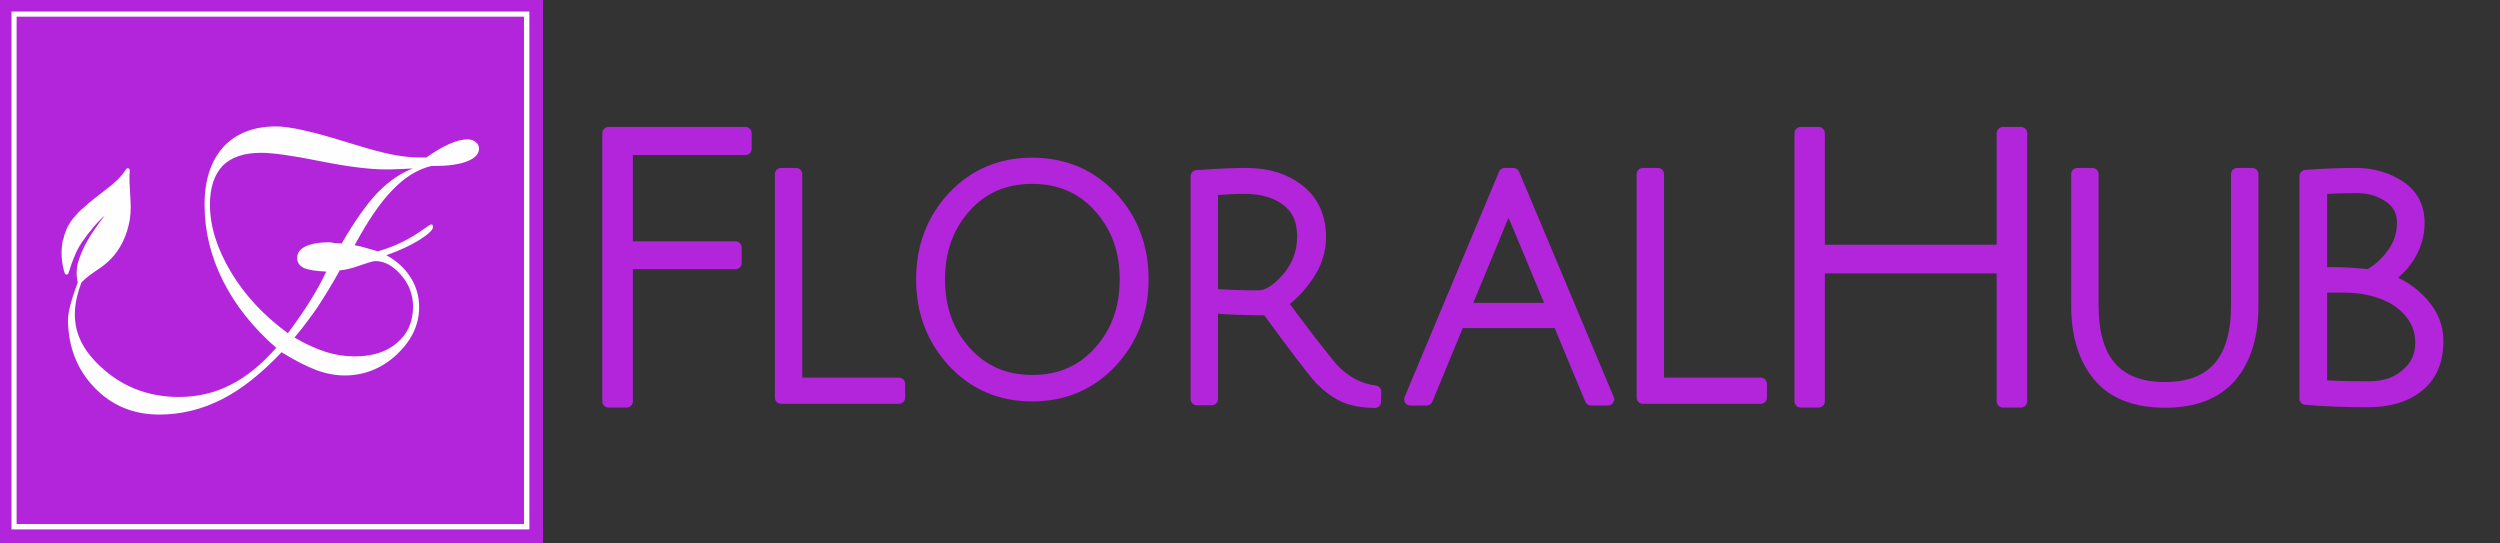 <svg width="244" height="53" viewBox="0 0 244 53" fill="none" xmlns="http://www.w3.org/2000/svg">
<rect x="0" y="0" width="244" height="53" fill="#333333" stroke="none"/>
<g clip-path="url(#clip0_2814_10058)">
<path fill-rule="evenodd" clip-rule="evenodd" d="M53 53V-3.05176e-05H0V53H53Z" fill="#B225DA"/>
<path d="M51.142 51.148V1.627H1.622V51.148H51.142ZM51.667 1.365V51.672H1.121V1.126H51.667V1.365Z" fill="white"/>
<path fill-rule="evenodd" clip-rule="evenodd" d="M33.157 26.387C32.441 27.7 31.702 28.892 30.986 29.989C30.247 31.063 29.483 32.065 28.744 32.947C29.841 33.591 30.867 34.045 31.821 34.355C32.751 34.641 33.681 34.784 34.588 34.784C36.329 34.784 37.713 34.355 38.738 33.472C39.788 32.59 40.313 31.421 40.313 29.918C40.313 28.749 39.907 27.7 39.12 26.817C38.357 25.934 37.522 25.481 36.639 25.481C36.425 25.481 35.947 25.624 35.184 25.887C34.421 26.173 33.753 26.34 33.157 26.387ZM7.585 27.58C7.562 27.461 7.538 27.342 7.538 27.318C7.442 26.793 7.466 26.221 7.585 25.72C7.8 24.956 8.11 24.241 8.492 23.573C8.635 23.31 8.802 23.048 8.945 22.809C8.969 22.809 8.969 22.786 8.969 22.786C9.041 22.666 9.112 22.547 9.184 22.452C9.184 22.452 9.184 22.452 9.184 22.428C9.207 22.428 9.207 22.428 9.207 22.428C9.518 21.951 9.875 21.474 10.233 21.02C9.804 21.402 9.398 21.831 9.017 22.285C9.017 22.308 9.017 22.308 9.017 22.308C8.874 22.476 8.73 22.666 8.587 22.833V22.857C8.563 22.857 8.563 22.857 8.563 22.857C8.468 23 8.349 23.143 8.253 23.287C7.466 24.288 7.061 25.481 6.679 26.674C6.655 26.721 6.631 26.745 6.607 26.769C6.512 26.841 6.369 26.793 6.321 26.674C5.987 25.648 5.916 24.527 6.13 23.453C6.154 23.453 6.154 23.453 6.154 23.453C6.297 22.738 6.584 22.07 7.013 21.474C7.037 21.474 7.037 21.474 7.037 21.45C7.085 21.378 7.132 21.307 7.204 21.235C7.204 21.235 7.228 21.211 7.251 21.187C7.49 20.901 7.729 20.639 7.991 20.4C7.991 20.4 7.991 20.4 8.015 20.4C8.778 19.661 9.637 19.064 10.472 18.396C11.164 17.872 11.855 17.252 12.309 16.512C12.332 16.488 12.356 16.464 12.38 16.441C12.499 16.369 12.666 16.464 12.666 16.631C12.523 18.253 12.929 19.828 12.666 21.45C12.404 22.953 11.76 24.384 10.663 25.433C10.138 25.934 9.541 26.316 8.945 26.721C8.659 26.936 8.373 27.151 8.11 27.413C8.062 27.461 7.991 27.509 7.943 27.58C6.607 31.087 7.347 33.734 10.305 36.215C12.332 37.909 14.718 38.744 17.461 38.744C19.25 38.744 20.92 38.362 22.47 37.575C24.021 36.812 25.5 35.595 26.955 33.949C24.665 31.945 22.923 29.751 21.755 27.389C20.562 25.004 19.965 22.547 19.965 19.971C19.965 17.562 20.586 15.701 21.802 14.341C23.043 13.006 24.76 12.338 26.955 12.338C28.267 12.338 30.509 12.839 33.729 13.84C34.612 14.103 35.303 14.318 35.781 14.461C36.878 14.771 37.832 15.009 38.643 15.152C39.454 15.296 40.241 15.367 40.981 15.367H41.625C42.412 14.795 43.151 14.365 43.843 14.055C44.559 13.745 45.131 13.602 45.608 13.602C45.942 13.602 46.205 13.674 46.419 13.864C46.658 14.031 46.753 14.246 46.753 14.508C46.753 15.009 46.372 15.439 45.584 15.749C44.797 16.059 43.7 16.202 42.316 16.202H42.102C40.766 16.512 39.502 17.299 38.309 18.54C37.093 19.78 35.876 21.593 34.612 23.931C35.089 24.026 35.518 24.121 35.876 24.241C36.234 24.336 36.568 24.431 36.878 24.527C38.5 24.074 40.026 23.334 41.458 22.285C41.816 22.022 42.03 21.903 42.102 21.903C42.15 21.903 42.197 21.927 42.221 21.975C42.269 22.022 42.269 22.07 42.269 22.142C42.269 22.428 41.839 22.833 40.957 23.406C40.074 23.954 39.001 24.455 37.713 24.909C38.738 25.481 39.526 26.197 40.074 27.079C40.623 27.938 40.909 28.916 40.909 29.989C40.909 31.707 40.17 33.233 38.715 34.617C37.236 35.977 35.542 36.645 33.634 36.645C32.775 36.645 31.845 36.478 30.867 36.12C29.865 35.738 28.744 35.166 27.48 34.379C25.5 36.478 23.567 38.004 21.635 38.982C19.703 39.96 17.676 40.461 15.553 40.461C13 40.461 10.877 39.579 9.184 37.79C7.538 36.072 6.679 33.901 6.631 31.301C6.607 30.299 7.228 28.534 7.585 27.58ZM28.1 32.518C28.911 31.421 29.65 30.371 30.27 29.369C30.89 28.391 31.415 27.413 31.845 26.507C30.795 26.459 30.056 26.34 29.65 26.149C29.221 25.934 29.006 25.624 29.006 25.171C29.006 24.694 29.268 24.312 29.817 24.05C30.366 23.788 31.153 23.644 32.155 23.644C32.203 23.644 32.37 23.668 32.608 23.716C32.87 23.74 33.109 23.764 33.347 23.764C34.636 21.545 35.804 19.899 36.854 18.802C37.904 17.729 39.048 16.918 40.289 16.441C39.669 16.464 39.144 16.512 38.715 16.512C38.285 16.536 37.927 16.536 37.665 16.536C36.091 16.536 33.944 16.273 31.224 15.725C28.505 15.176 26.597 14.914 25.476 14.914C23.806 14.914 22.566 15.343 21.731 16.178C20.92 17.037 20.49 18.301 20.49 19.971C20.49 22.094 21.182 24.265 22.542 26.555C23.901 28.821 25.762 30.824 28.1 32.518Z" fill="#FEFEFE"/>
<path d="M59.395 39.167V13H72.754V14.527H61.161V24.163H71.776V25.666H61.161V39.167H59.395Z" stroke="#B225DA" stroke-width="1.221" stroke-linecap="round" stroke-linejoin="round"/>
<path d="M59.395 39.167V13H72.754V14.527H61.161V24.163H71.776V25.666H61.161V39.167H59.395Z" fill="#B225DA"/>
<path d="M76.237 38.802V17H77.692V37.467H87.734V38.802H76.237Z" stroke="#B225DA" stroke-width="1.221" stroke-linecap="round" stroke-linejoin="round"/>
<path d="M76.237 38.802V17H77.692V37.467H87.734V38.802H76.237Z" fill="#B225DA"/>
<path d="M93.077 35.298C91.05 33.103 90.024 30.431 90.024 27.259C90.024 24.086 91.05 21.415 93.077 19.244C95.105 17.097 97.657 16 100.734 16C103.835 16 106.411 17.097 108.439 19.244C110.467 21.415 111.492 24.086 111.492 27.259C111.492 30.431 110.467 33.103 108.439 35.298C106.411 37.468 103.835 38.566 100.734 38.566C97.657 38.566 95.105 37.468 93.077 35.298ZM94.151 20.198C92.457 22.107 91.622 24.468 91.622 27.259C91.622 30.074 92.457 32.435 94.174 34.343C95.868 36.252 98.063 37.206 100.758 37.206C103.454 37.206 105.648 36.252 107.342 34.343C109.059 32.435 109.894 30.074 109.894 27.259C109.894 24.468 109.059 22.107 107.342 20.198C105.648 18.29 103.454 17.336 100.734 17.336C98.039 17.336 95.844 18.29 94.151 20.198Z" stroke="#B225DA" stroke-width="1.221" stroke-linecap="round" stroke-linejoin="round"/>
<path d="M93.077 35.298C91.05 33.103 90.024 30.431 90.024 27.259C90.024 24.086 91.05 21.415 93.077 19.244C95.105 17.097 97.657 16 100.734 16C103.835 16 106.411 17.097 108.439 19.244C110.467 21.415 111.492 24.086 111.492 27.259C111.492 30.431 110.467 33.103 108.439 35.298C106.411 37.468 103.835 38.566 100.734 38.566C97.657 38.566 95.105 37.468 93.077 35.298ZM94.151 20.198C92.457 22.107 91.622 24.468 91.622 27.259C91.622 30.074 92.457 32.435 94.174 34.343C95.868 36.252 98.063 37.206 100.758 37.206C103.454 37.206 105.648 36.252 107.342 34.343C109.059 32.435 109.894 30.074 109.894 27.259C109.894 24.468 109.059 22.107 107.342 20.198C105.648 18.29 103.454 17.336 100.734 17.336C98.039 17.336 95.844 18.29 94.151 20.198Z" fill="#B225DA"/>
<path d="M116.812 38.945V17.215C118.744 17.072 120.366 17 121.654 17C123.73 17 125.447 17.549 126.783 18.622C128.119 19.672 128.81 21.198 128.81 23.154C128.81 24.466 128.405 25.707 127.642 26.828C126.878 27.973 125.996 28.879 125.042 29.547C125.805 30.597 126.735 31.837 127.832 33.268C128.954 34.7 129.669 35.606 129.979 35.964C131.244 37.3 132.627 38.039 134.201 38.23L134.178 39.208C132.937 39.184 131.935 38.993 131.148 38.635C130.385 38.278 129.645 37.729 128.93 37.013C128.238 36.274 126.497 33.984 123.706 30.167C121.702 30.167 119.889 30.096 118.267 29.976V38.945H116.812ZM122.823 28.951C123.706 28.951 124.66 28.354 125.686 27.186C126.711 25.993 127.212 24.633 127.212 23.059C127.212 21.508 126.687 20.34 125.638 19.529C124.588 18.717 123.205 18.312 121.463 18.312C120.557 18.312 119.484 18.36 118.267 18.455V28.784C119.889 28.903 121.416 28.951 122.823 28.951Z" stroke="#B225DA" stroke-width="1.221" stroke-linecap="round" stroke-linejoin="round"/>
<path d="M116.812 38.945V17.215C118.744 17.072 120.366 17 121.654 17C123.73 17 125.447 17.549 126.783 18.622C128.119 19.672 128.81 21.198 128.81 23.154C128.81 24.466 128.405 25.707 127.642 26.828C126.878 27.973 125.996 28.879 125.042 29.547C125.805 30.597 126.735 31.837 127.832 33.268C128.954 34.7 129.669 35.606 129.979 35.964C131.244 37.3 132.627 38.039 134.201 38.23L134.178 39.208C132.937 39.184 131.935 38.993 131.148 38.635C130.385 38.278 129.645 37.729 128.93 37.013C128.238 36.274 126.497 33.984 123.706 30.167C121.702 30.167 119.889 30.096 118.267 29.976V38.945H116.812ZM122.823 28.951C123.706 28.951 124.66 28.354 125.686 27.186C126.711 25.993 127.212 24.633 127.212 23.059C127.212 21.508 126.687 20.34 125.638 19.529C124.588 18.717 123.205 18.312 121.463 18.312C120.557 18.312 119.484 18.36 118.267 18.455V28.784C119.889 28.903 121.416 28.951 122.823 28.951Z" fill="#B225DA"/>
<path d="M142.359 31.408L139.234 38.969H137.66L146.867 17H147.702L156.933 38.969H155.288L152.139 31.408H142.359ZM147.201 19.457C147.177 19.457 147.13 19.6 147.082 19.815C146.796 20.697 146.509 21.437 146.247 22.033L142.884 30.167H151.614L148.251 22.081C147.559 20.53 147.201 19.648 147.201 19.457Z" stroke="#B225DA" stroke-width="1.221" stroke-linecap="round" stroke-linejoin="round"/>
<path d="M142.359 31.408L139.234 38.969H137.66L146.867 17H147.702L156.933 38.969H155.288L152.139 31.408H142.359ZM147.201 19.457C147.177 19.457 147.13 19.6 147.082 19.815C146.796 20.697 146.509 21.437 146.247 22.033L142.884 30.167H151.614L148.251 22.081C147.559 20.53 147.201 19.648 147.201 19.457Z" fill="#B225DA"/>
<path d="M160.345 38.802V17H161.8V37.467H171.842V38.802H160.345Z" stroke="#B225DA" stroke-width="1.221" stroke-linecap="round" stroke-linejoin="round"/>
<path d="M160.345 38.802V17H161.8V37.467H171.842V38.802H160.345Z" fill="#B225DA"/>
<path d="M195.482 39.167V26.072H177.496V39.167H175.755V13H177.496V24.497H195.482V13H197.247V39.167H195.482Z" stroke="#B225DA" stroke-width="1.221" stroke-linecap="round" stroke-linejoin="round"/>
<path d="M195.482 39.167V26.072H177.496V39.167H175.755V13H177.496V24.497H195.482V13H197.247V39.167H195.482Z" fill="#B225DA"/>
<path d="M217.714 36.703C216.306 38.349 214.159 39.184 211.297 39.184C208.435 39.184 206.288 38.349 204.88 36.679C203.473 35.01 202.757 32.72 202.757 29.833V17H204.212V29.833C204.212 35.2 206.574 37.896 211.297 37.896C215.996 37.896 218.358 35.2 218.358 29.833V17H219.813V29.833C219.813 32.743 219.121 35.033 217.714 36.703Z" stroke="#B225DA" stroke-width="1.221" stroke-linecap="round" stroke-linejoin="round"/>
<path d="M217.714 36.703C216.306 38.349 214.159 39.184 211.297 39.184C208.435 39.184 206.288 38.349 204.88 36.679C203.473 35.01 202.757 32.72 202.757 29.833V17H204.212V29.833C204.212 35.2 206.574 37.896 211.297 37.896C215.996 37.896 218.358 35.2 218.358 29.833V17H219.813V29.833C219.813 32.743 219.121 35.033 217.714 36.703Z" fill="#B225DA"/>
<path d="M225.036 17.191C226.634 17.072 228.256 17 229.902 17C231.572 17 233.003 17.429 234.22 18.24C235.413 19.051 236.033 20.22 236.033 21.771C236.033 22.94 235.699 24.013 235.079 25.015C234.435 26.017 233.647 26.756 232.765 27.257C234.196 27.71 235.413 28.497 236.391 29.595C237.369 30.692 237.869 31.909 237.869 33.268C237.869 35.2 237.249 36.656 236.033 37.633C234.84 38.635 233.17 39.136 231.071 39.136C228.972 39.136 226.944 39.065 225.036 38.898V17.191ZM231.238 37.824C232.717 37.824 233.934 37.419 234.888 36.584C235.866 35.773 236.343 34.723 236.343 33.435C236.343 32.147 235.866 31.05 234.935 30.096C234.029 29.165 232.741 28.521 231.143 28.187C230.403 28.02 229.521 27.949 228.543 27.949C227.541 27.949 226.873 27.949 226.515 27.949V37.681C227.398 37.777 228.972 37.824 231.238 37.824ZM234.554 21.723C234.554 20.626 234.101 19.767 233.17 19.147C232.24 18.527 231.214 18.24 230.069 18.24C228.9 18.24 227.732 18.264 226.515 18.36V26.685C226.777 26.685 227.278 26.685 227.994 26.685C228.733 26.685 229.807 26.756 231.238 26.875C232.145 26.375 232.932 25.683 233.576 24.752C234.244 23.846 234.554 22.844 234.554 21.723Z" stroke="#B225DA" stroke-width="1.221" stroke-linecap="round" stroke-linejoin="round"/>
<path d="M225.036 17.191C226.634 17.072 228.256 17 229.902 17C231.572 17 233.003 17.429 234.22 18.24C235.413 19.051 236.033 20.22 236.033 21.771C236.033 22.94 235.699 24.013 235.079 25.015C234.435 26.017 233.647 26.756 232.765 27.257C234.196 27.71 235.413 28.497 236.391 29.595C237.369 30.692 237.869 31.909 237.869 33.268C237.869 35.2 237.249 36.656 236.033 37.633C234.84 38.635 233.17 39.136 231.071 39.136C228.972 39.136 226.944 39.065 225.036 38.898V17.191ZM231.238 37.824C232.717 37.824 233.934 37.419 234.888 36.584C235.866 35.773 236.343 34.723 236.343 33.435C236.343 32.147 235.866 31.05 234.935 30.096C234.029 29.165 232.741 28.521 231.143 28.187C230.403 28.02 229.521 27.949 228.543 27.949C227.541 27.949 226.873 27.949 226.515 27.949V37.681C227.398 37.777 228.972 37.824 231.238 37.824ZM234.554 21.723C234.554 20.626 234.101 19.767 233.17 19.147C232.24 18.527 231.214 18.24 230.069 18.24C228.9 18.24 227.732 18.264 226.515 18.36V26.685C226.777 26.685 227.278 26.685 227.994 26.685C228.733 26.685 229.807 26.756 231.238 26.875C232.145 26.375 232.932 25.683 233.576 24.752C234.244 23.846 234.554 22.844 234.554 21.723Z" fill="#B225DA"/>
</g>
<defs>
<clipPath id="clip0_2814_10058">
<rect width="244" height="53" fill="white"/>
</clipPath>
</defs>
</svg>
